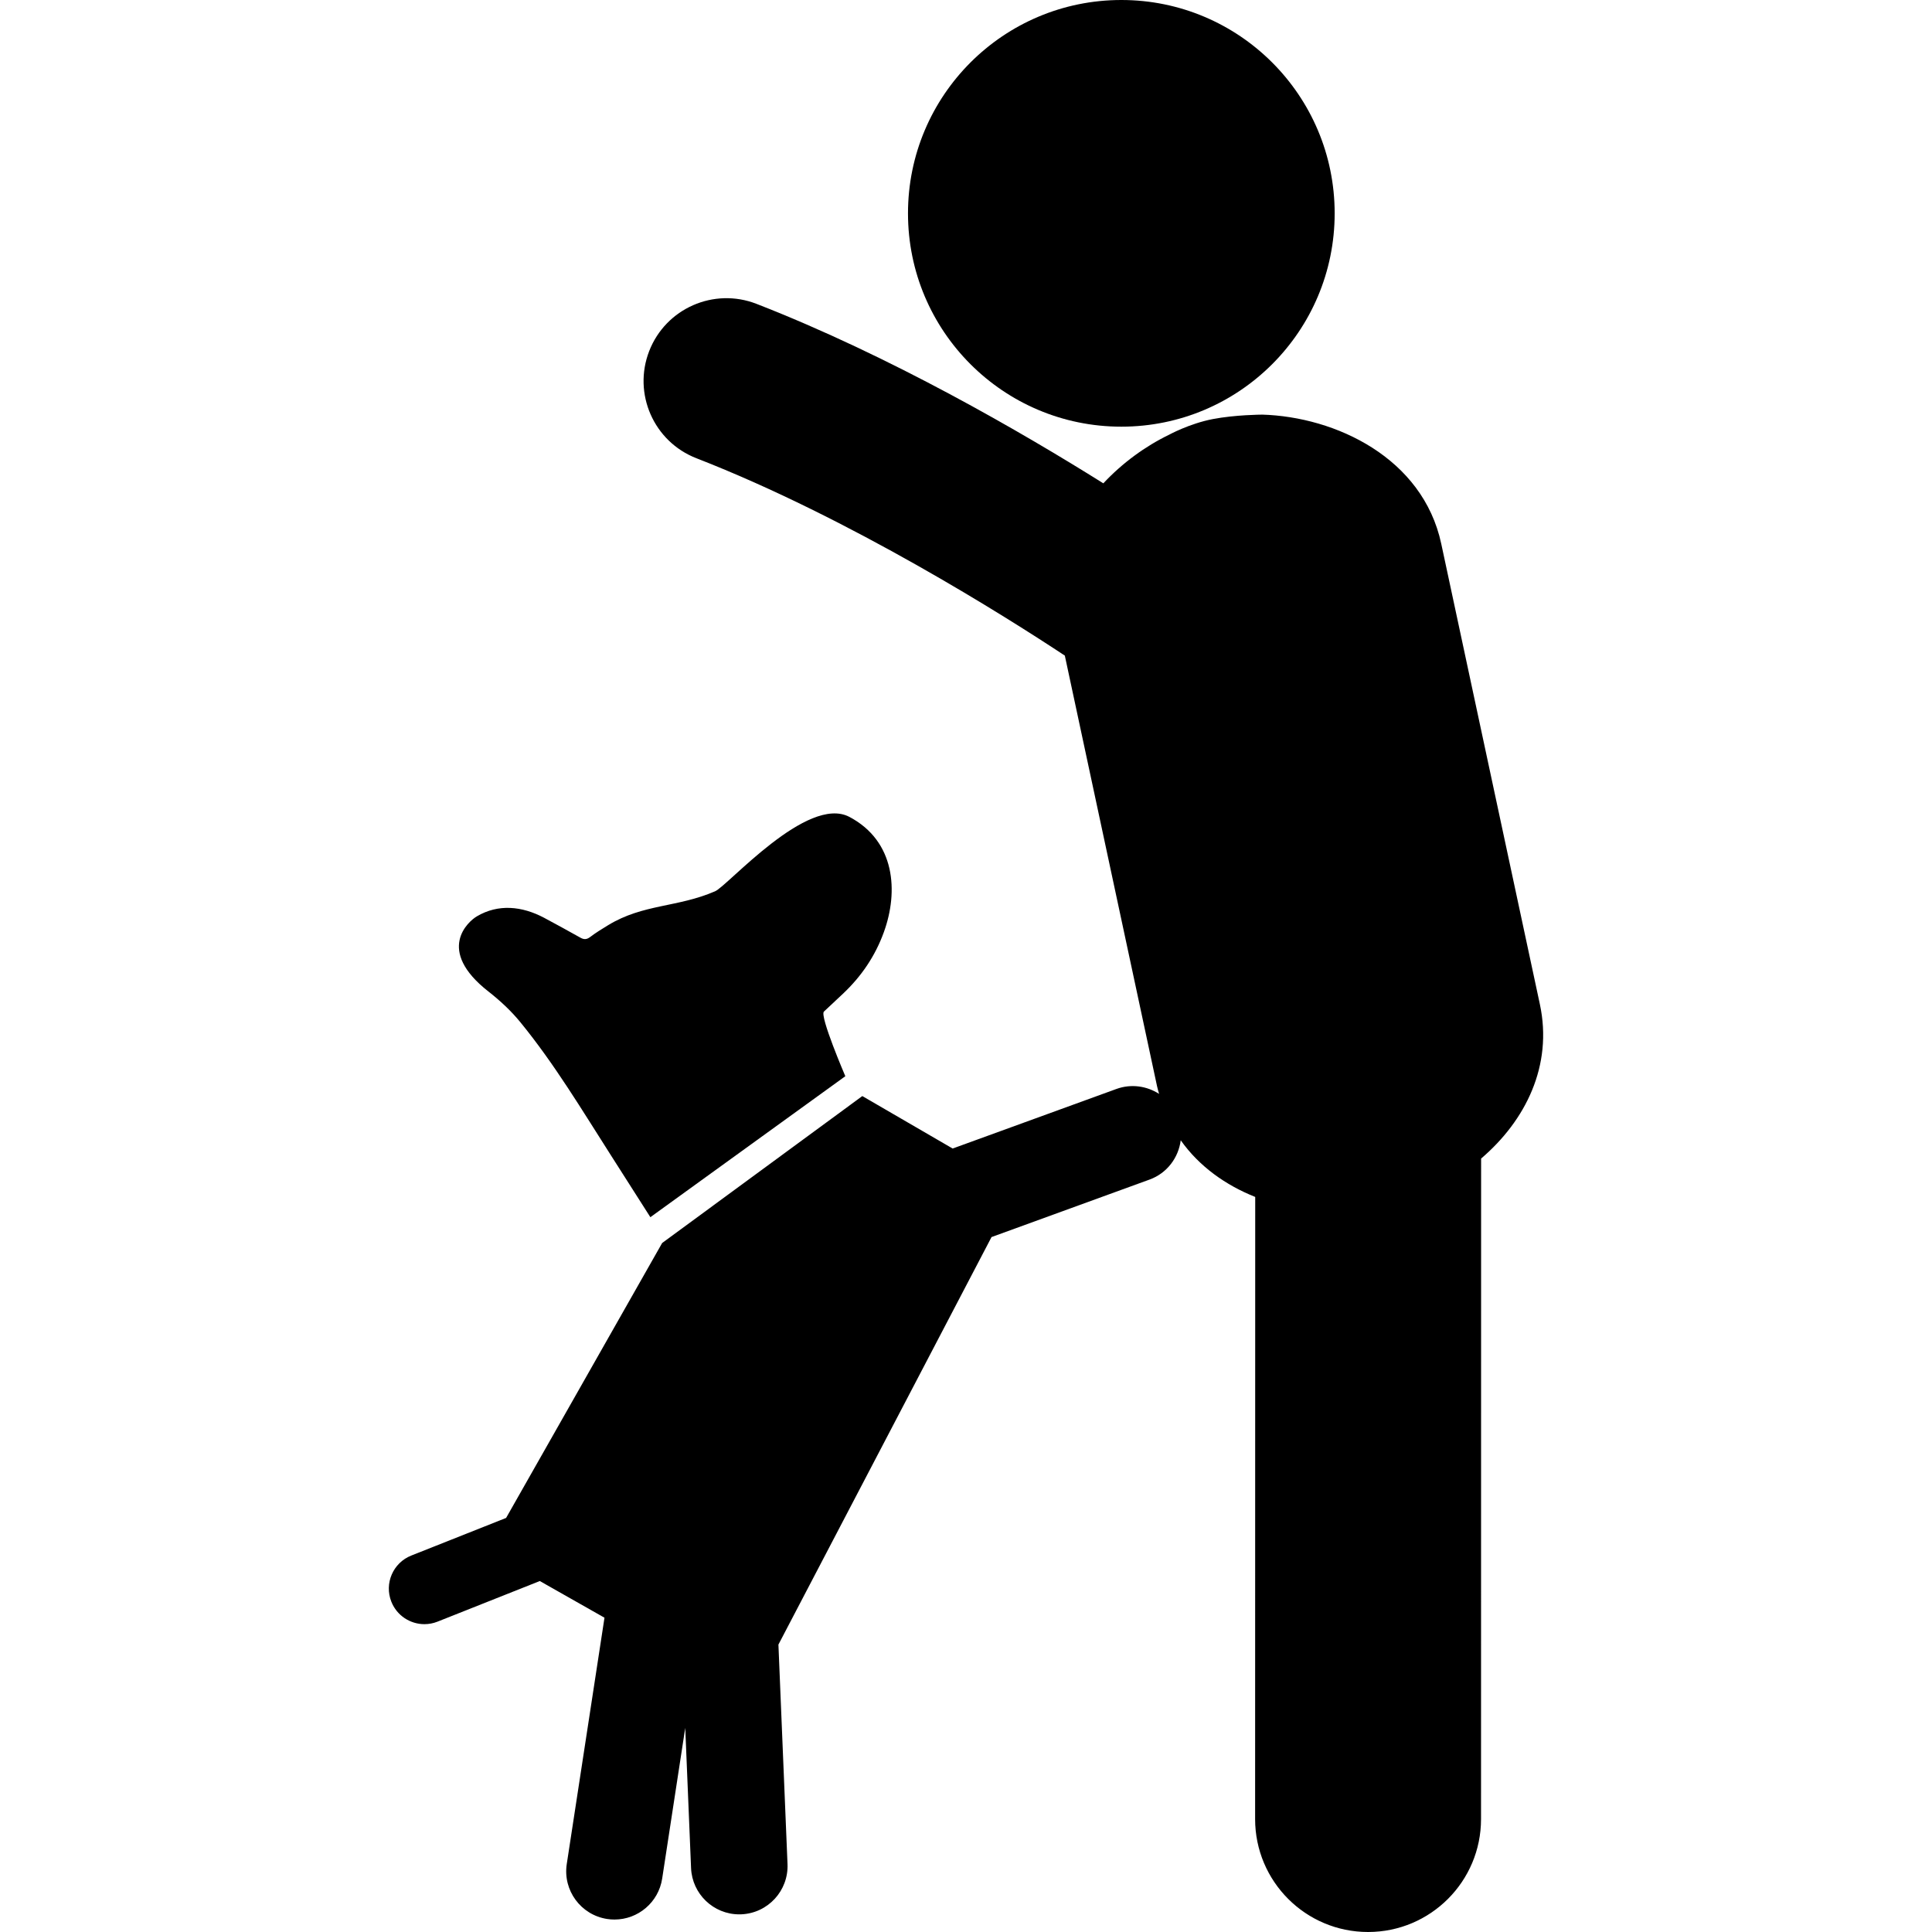 <?xml version="1.0" encoding="iso-8859-1"?>
<!-- Generator: Adobe Illustrator 16.0.0, SVG Export Plug-In . SVG Version: 6.00 Build 0)  -->
<!DOCTYPE svg PUBLIC "-//W3C//DTD SVG 1.1//EN" "http://www.w3.org/Graphics/SVG/1.1/DTD/svg11.dtd">
<svg version="1.1" id="Capa_1" xmlns="http://www.w3.org/2000/svg" xmlns:xlink="http://www.w3.org/1999/xlink" x="0px" y="0px"
	 width="97.969px" height="97.969px" viewBox="0 0 97.969 97.969" style="enable-background:new 0 0 97.969 97.969;"
	 xml:space="preserve">
<g>
	<g>
		<circle cx="56.861" cy="10.818" r="10.818"/>
		<path d="M78.084,50.921l-5.001-23.35c-0.934-4.35-5.347-6.438-9.091-6.547l-0.031,0.002c0,0-1.32,0.007-2.459,0.224
			c-1.19,0.229-2.23,0.8-2.23,0.8c-1.188,0.576-2.354,1.42-3.323,2.459c-4.103-2.571-10.794-6.458-17.591-9.102
			c-2.157-0.84-4.595,0.229-5.437,2.392c-0.841,2.162,0.23,4.596,2.392,5.437c7.801,3.035,15.75,8.07,18.683,10.009l4.676,21.833
			c0.027,0.136,0.069,0.261,0.104,0.391c-0.621-0.398-1.411-0.521-2.159-0.251l-8.309,3.022l-4.581-2.66l-10.15,7.451l-7.913,13.941
			l-4.808,1.908c-0.926,0.367-1.379,1.415-1.011,2.34c0.28,0.708,0.959,1.139,1.677,1.139c0.221,0,0.446-0.041,0.663-0.127
			l5.188-2.06l3.28,1.86L28.74,94.52c-0.205,1.336,0.712,2.584,2.048,2.789c0.125,0.02,0.251,0.028,0.374,0.028
			c1.188,0,2.23-0.867,2.416-2.077l1.17-7.641l0.295,7.109c0.055,1.315,1.139,2.346,2.443,2.346c0.035,0,0.068-0.002,0.104-0.002
			c1.351-0.057,2.399-1.197,2.344-2.547l-0.461-11.131L50.279,62.73l8.014-2.916c0.89-0.324,1.467-1.113,1.58-1.992
			c0.943,1.334,2.287,2.279,3.777,2.873l-0.005,31.549c0.002,3.162,2.565,5.725,5.728,5.725c0.001,0,0.002,0,0.004,0
			c3.162-0.002,5.726-2.566,5.724-5.73l0.004-33.49C77.357,56.826,78.752,54.037,78.084,50.921z"/>
		<path d="M24.774,50.283c0.588,0.461,1.146,0.979,1.616,1.556c1.726,2.112,3.123,4.452,4.59,6.747
			c0.667,1.048,1.334,2.093,1.999,3.136l9.886-7.149c0,0-1.315-3.062-1.085-3.277c0.322-0.301,0.643-0.602,0.962-0.902
			c0.937-0.881,1.64-1.916,2.078-3.129c0.748-2.061,0.579-4.613-1.748-5.841c-2.136-1.127-6.164,3.492-6.81,3.771
			c-1.907,0.828-3.64,0.635-5.422,1.718c-0.309,0.189-0.624,0.38-0.913,0.6c-0.172,0.131-0.31,0.139-0.49,0.038
			c-0.617-0.343-1.233-0.686-1.855-1.016c-1.117-0.589-2.313-0.708-3.396-0.072C23.752,46.715,22.071,48.173,24.774,50.283z"/>
	</g>
</g>
<g>
</g>
<g>
</g>
<g>
</g>
<g>
</g>
<g>
</g>
<g>
</g>
<g>
</g>
<g>
</g>
<g>
</g>
<g>
</g>
<g>
</g>
<g>
</g>
<g>
</g>
<g>
</g>
<g>
</g>
</svg>
